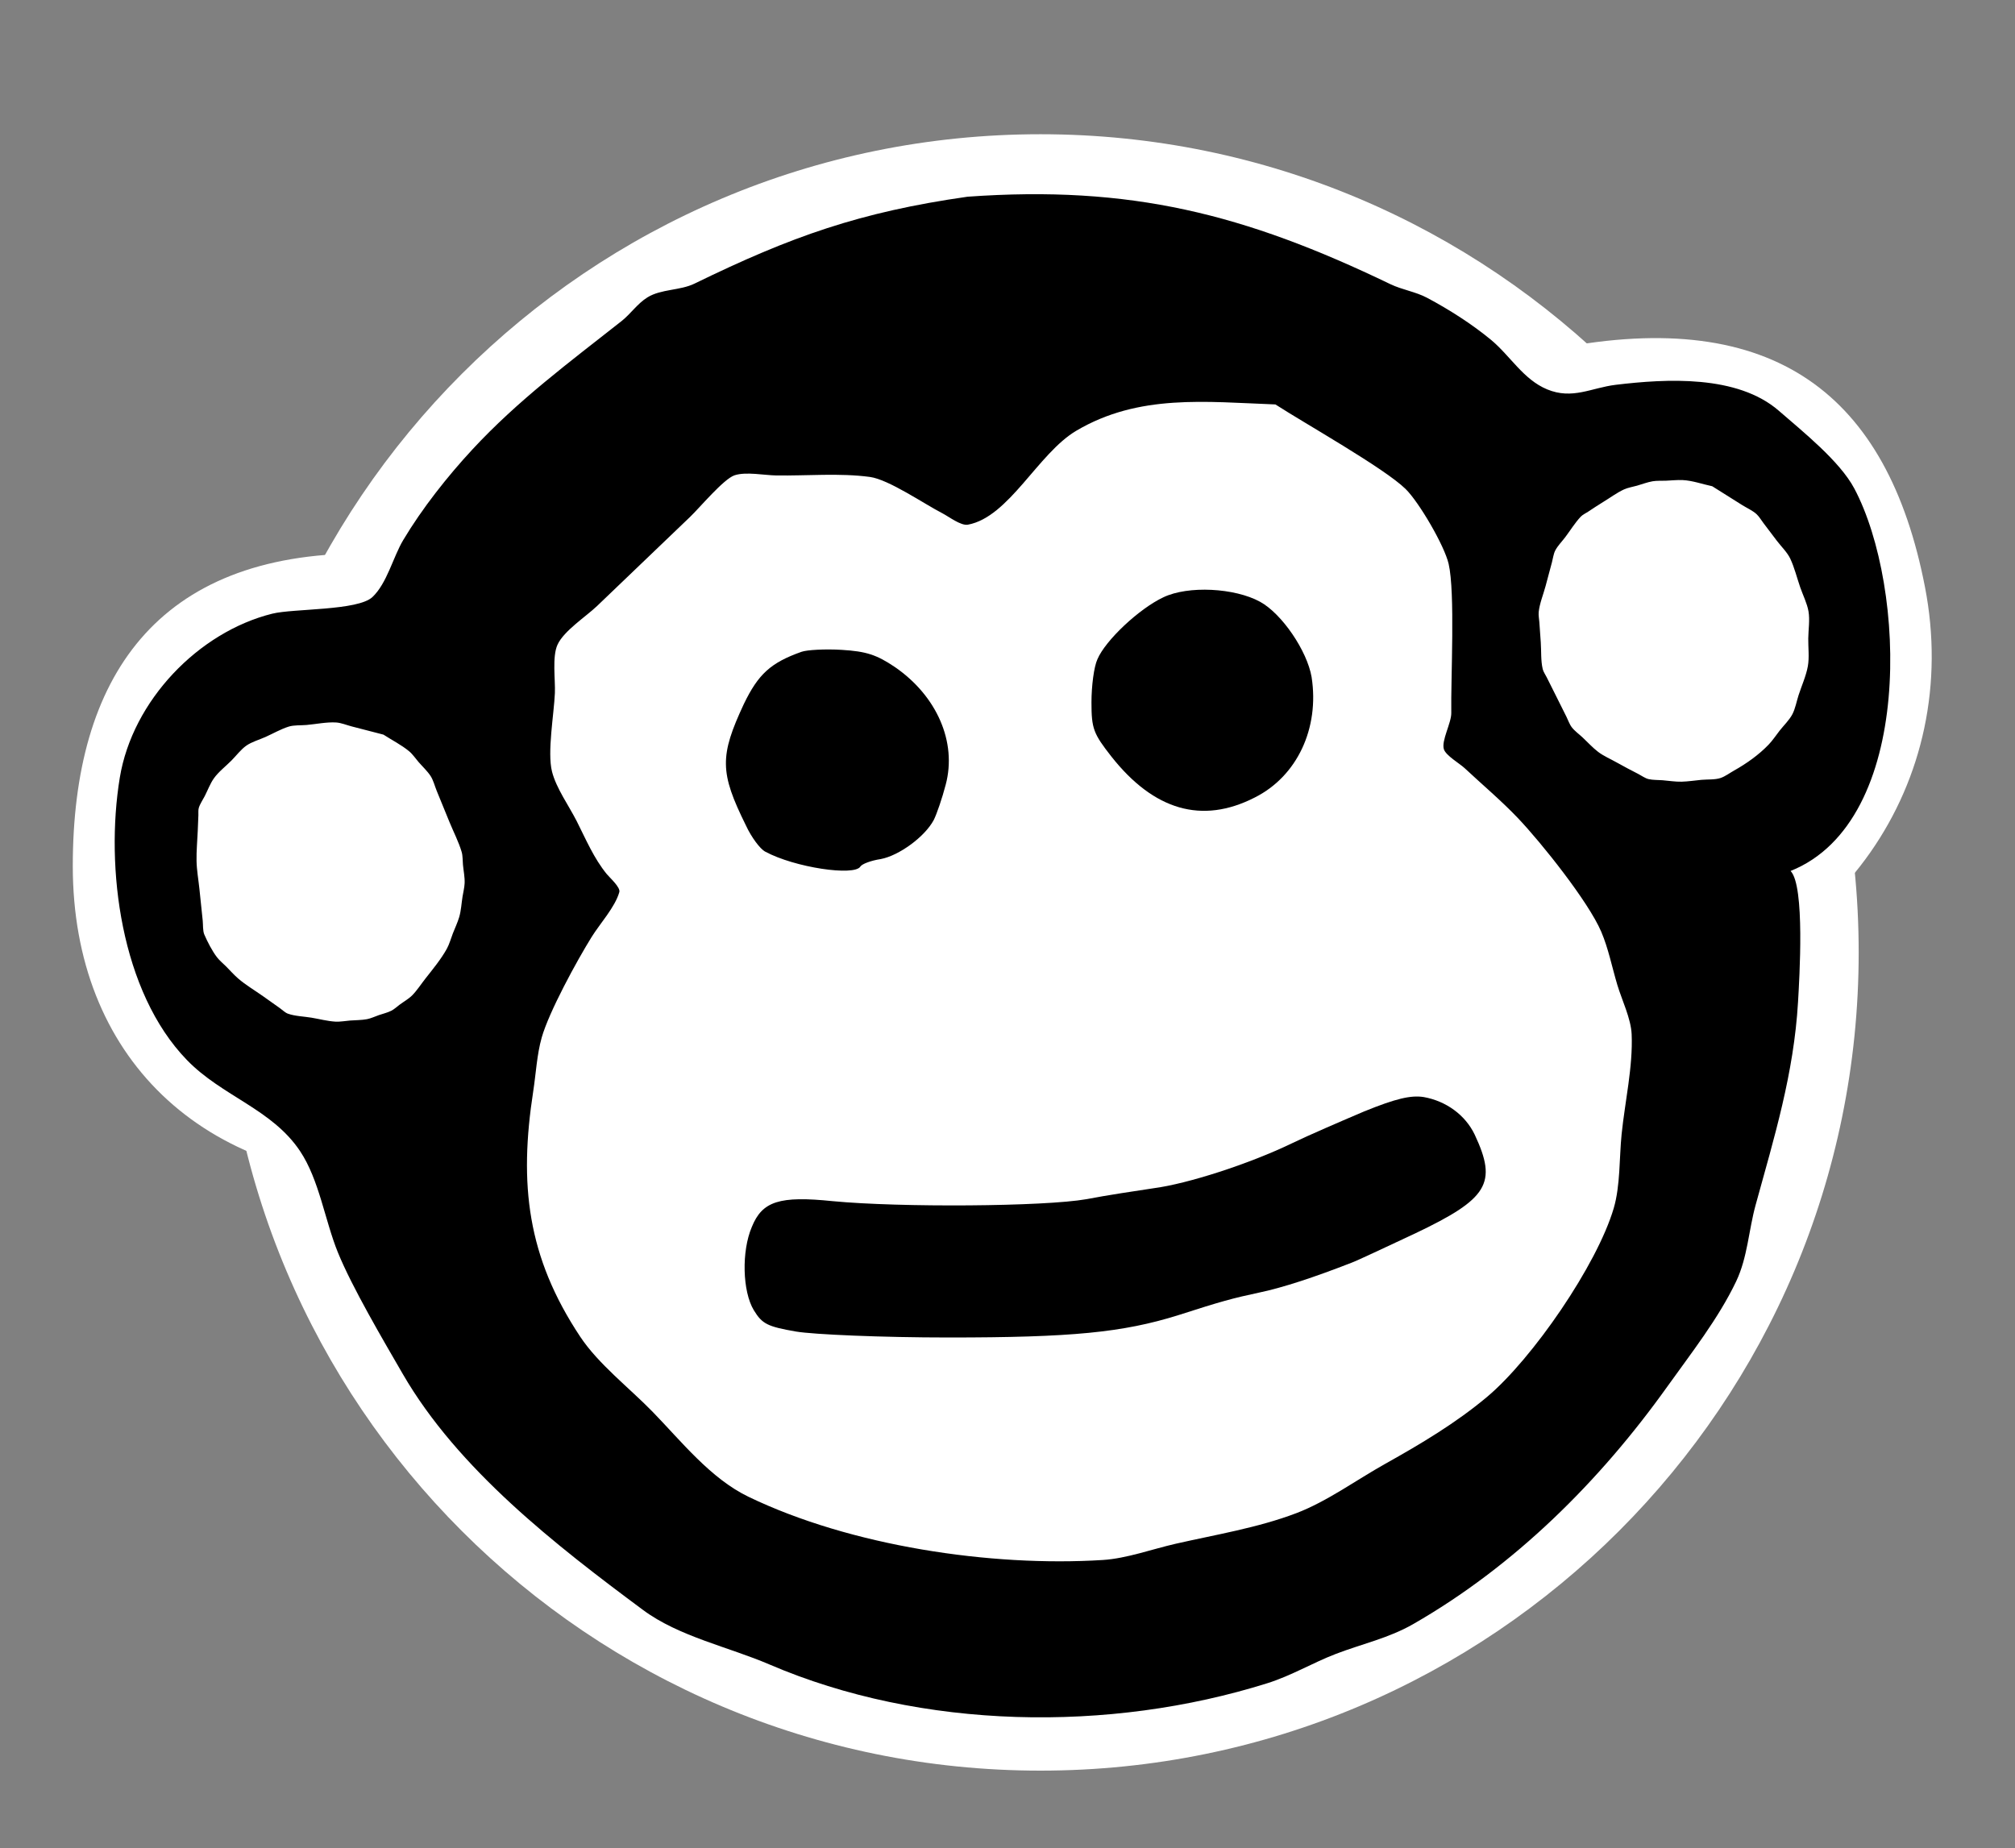 <?xml version="1.0" encoding="utf-8"?>
<svg x="0pt" y="0pt" width="1300pt" height="1192.44pt" viewBox="0 0 1300 1192.44" xmlns="http://www.w3.org/2000/svg" xmlns:xlink="http://www.w3.org/1999/xlink">
  <rect x="0" y="0" width="1300" height="1192.44" fill="#808080" stroke="none"/>
  <g id="Layer 1">
    <g id="Group">
      <path id="Path" style="fill:#ffffff;fill-opacity:1;fill-rule:evenodd;opacity:1;stroke:none;" d="M671.234,86.608 C962.795,86.608,1199.15,322.964,1199.15,614.525 C1199.15,906.086,962.795,1142.44,671.234,1142.44 C379.674,1142.44,143.317,906.086,143.317,614.525 C143.317,322.964,379.674,86.608,671.234,86.608 z"/>
      <path id="Path" style="fill:#ffffff;fill-opacity:1;fill-rule:evenodd;opacity:1;stroke:none;" d="M234.005,357.114 C366.576,357.114,511.21,433.378,511.21,555.455 C511.21,677.533,394.271,762.549,261.7,762.549 C129.128,762.549,46.959,680.895,46.959,558.817 C46.959,436.74,101.433,357.114,234.005,357.114 z"/>
      <path id="Path" style="fill:#ffffff;fill-opacity:1;fill-rule:evenodd;opacity:1;stroke:none;" d="M1004.76,224.77 C1144.49,197.711,1217.85,254.499,1241.94,378.874 C1266.02,503.25,1188.1,621.246,1048.37,648.305 C908.636,675.364,775.835,596.473,751.75,472.098 C727.665,347.723,865.027,251.829,1004.76,224.77 z"/>
      <path id="Path 10" style="fill:#000000;fill-opacity:1;fill-rule:nonzero;opacity:1;stroke:none;" d="M624.202,126.923 C554.744,136.845,510.599,152.5,448.085,182.988 C438.743,187.544,426.532,186.42,417.766,191.831 C411.177,195.899,406.962,202.473,400.953,207.21 C367.251,233.772,334.207,258.255,304.811,289.955 C288.661,307.372,272.303,328.092,260.138,348.469 C253.593,359.431,249.73,376.239,240.338,385.176 C230.923,394.134,189.397,392.543,175.643,395.962 C128.086,407.783,85.432,452.036,77.275,501.844 C67.771,559.873,77.961,639.967,120.608,683.959 C143.331,707.4,175.439,715.526,193.585,742.714 C205.963,761.259,209.584,787.373,217.955,807.993 C227.079,830.473,247.23,864.69,259.798,886.41 C295.482,948.077,358.815,997.176,414.873,1038.79 C437.993,1055.95,470.084,1062.63,496.317,1073.9 C594.554,1116.14,715.776,1118.03,817.592,1086.06 C833.23,1081.16,846.754,1072.91,861.905,1067.1 C878.606,1060.7,895.934,1056.95,911.619,1047.96 C977.252,1010.33,1032.1,955.673,1075.61,894.753 C1091,873.206,1108.7,850.711,1120.11,826.745 C1127.47,811.272,1128.16,793.856,1132.63,777.586 C1144.76,733.493,1157.29,692.89,1160.02,646.46 C1160.9,631.434,1164.59,571.498,1155.21,561.963 C1235.36,529.921,1229.98,378.488,1196.33,315.185 C1186.92,297.47,1162.85,278.281,1147.72,265.101 C1120.87,241.712,1075.06,244.365,1042.43,248.283 C1026.69,250.173,1014.49,258.033,998.076,251.194 C982.795,244.826,974.346,229.604,962.119,219.431 C949.818,209.198,934.861,199.667,920.74,192.164 C913.259,188.188,904.584,186.993,896.958,183.318 C802.848,137.973,729.404,119.407,624.202,126.923 z M822.849,260.953 C842.05,273.365,893.16,302.092,906.821,315.48 C915.498,323.983,931.893,352.04,934.606,363.821 C938.89,382.43,935.962,437.542,936.313,459.987 C936.415,466.476,929.74,477.952,931.554,483.475 C932.894,487.554,941.719,492.626,944.928,495.625 C956.37,506.323,968.593,516.584,979.386,527.934 C994.392,543.715,1024.78,581.752,1033.06,601.163 C1037.67,611.945,1040.07,624.247,1043.44,635.482 C1046.37,645.253,1052.24,657.173,1052.68,667.355 C1053.57,688.183,1048.33,710.982,1046.21,731.743 C1044.66,746.914,1045.42,764.939,1041.12,779.552 C1030.34,816.216,988.616,876.772,959.425,901.273 C939.321,918.147,916.563,931.698,893.753,944.447 C875.273,954.776,856.178,968.76,836.412,976.29 C811.558,985.757,784.296,990.184,758.443,996.068 C743.38,999.496,726.911,1005.56,711.506,1006.53 C639.111,1011.09,548.643,997.443,482.927,965.763 C458.402,953.94,439.619,929.998,421.021,910.887 C406.128,895.583,386.093,880.185,374.299,862.413 C340.106,810.889,334.737,764.152,344.024,704.056 C345.766,692.783,346.372,680.479,349.472,669.507 C354.19,652.808,372.246,619.748,381.727,604.51 C387.051,595.953,396.863,585.25,399.568,575.576 C400.419,572.532,393.315,566.24,391.467,563.982 C383.135,553.798,378.022,541.597,372.107,529.892 C367.08,519.946,358.863,508.625,356.133,497.836 C352.981,485.385,357.406,460.779,357.989,447.214 C358.359,438.588,356.117,423.737,359.711,415.918 C363.825,406.969,378.116,397.789,385.259,390.946 C405.262,371.783,425.266,352.62,445.27,333.456 C451.364,327.619,466.885,309.021,473.876,306.678 C481.226,304.214,493.109,306.659,500.874,306.771 C520.535,307.056,541.736,305.103,561.208,307.728 C573.386,309.37,596.263,325.162,608.03,331.199 C612.021,333.247,619.922,339.368,624.458,338.53 C651.008,333.624,669.665,292.529,694.381,277.92 C734.783,254.041,777.934,259.29,822.849,260.953 z M1104.67,313.734 C1111.13,317.797,1117.59,321.86,1124.05,325.923 C1127,327.775,1130.87,329.457,1133.38,331.853 C1135.03,333.421,1136.31,335.655,1137.69,337.468 C1140.58,341.29,1143.48,345.111,1146.37,348.933 C1149.09,352.518,1153.08,356.368,1155,360.431 C1157.74,366.261,1159.35,372.938,1161.46,379.029 C1163.18,383.976,1165.9,389.354,1166.78,394.508 C1167.72,399.955,1166.68,406.445,1166.62,411.98 C1166.55,417.702,1167.37,424.271,1166.35,429.894 C1165.21,436.171,1162.3,442.568,1160.34,448.645 C1159.09,452.546,1158.26,457.211,1156.37,460.841 C1154.4,464.628,1150.73,468.128,1148.1,471.494 C1145.81,474.413,1143.68,477.683,1141.12,480.363 C1134.74,487.048,1126.74,492.687,1118.75,497.174 C1116.03,498.699,1113.17,500.852,1110.25,501.905 C1106.64,503.202,1101.53,502.803,1097.71,503.165 C1093.48,503.565,1089.18,504.241,1084.93,504.36 C1080.88,504.473,1076.63,503.74,1072.58,503.422 C1069.67,503.194,1066.39,503.35,1063.55,502.68 C1061.36,502.164,1059.03,500.441,1057.03,499.411 C1052.37,497.013,1047.73,494.611,1043.17,492.028 C1039.23,489.8,1034.66,487.861,1031.06,485.128 C1027.48,482.405,1024.3,478.862,1021.01,475.793 C1018.78,473.712,1015.95,471.693,1014.08,469.282 C1012.58,467.347,1011.67,464.578,1010.57,462.388 C1008.2,457.638,1005.82,452.888,1003.45,448.137 C1001.6,444.443,999.754,440.749,997.907,437.054 C997.073,435.385,995.737,433.507,995.299,431.692 C994.008,426.345,994.436,419.98,994.048,414.486 C993.742,410.145,993.437,405.804,993.131,401.463 C992.982,399.344,992.492,396.957,992.713,394.845 C993.29,389.347,995.708,383.516,997.14,378.17 C998.514,373.04,999.889,367.91,1001.26,362.78 C1001.9,360.422,1002.23,357.508,1003.32,355.324 C1004.85,352.25,1007.73,349.389,1009.8,346.643 C1013.07,342.306,1016.09,337.362,1019.8,333.403 C1021.03,332.09,1023.05,331.17,1024.55,330.182 C1027.82,328.033,1031.06,325.848,1034.4,323.823 C1038.73,321.2,1043.07,317.945,1047.66,315.82 C1050.25,314.624,1053.41,314.135,1056.16,313.354 C1059.43,312.422,1062.81,311.106,1066.16,310.533 C1068.93,310.061,1071.97,310.269,1074.78,310.16 C1078.35,310.02,1082.04,309.59,1085.61,309.754 C1091.83,310.038,1098.57,312.443,1104.67,313.734 z M247.381,473.995 C252.794,477.492,259.011,480.635,263.971,484.743 C266.236,486.619,268.086,489.415,270.015,491.638 C272.528,494.537,275.593,497.375,277.721,500.564 C279.551,503.307,280.492,507.185,281.741,510.24 C284.498,516.98,287.255,523.721,290.011,530.461 C292.587,536.761,295.915,543.154,297.847,549.676 C298.593,552.196,298.435,555.309,298.68,557.927 C299.041,561.801,299.935,566.005,299.757,569.889 C299.626,572.745,298.858,575.697,298.408,578.52 C297.725,582.799,297.496,587.516,296.272,591.67 C295.214,595.261,293.526,598.772,292.167,602.261 C290.906,605.499,289.93,609.18,288.248,612.218 C284.524,618.946,279.096,625.502,274.348,631.544 C271.612,635.026,269.067,639.024,265.962,642.177 C263.695,644.478,260.508,646.258,257.908,648.177 C256.159,649.468,254.376,651.177,252.437,652.157 C249.968,653.404,247.016,654.071,244.402,654.979 C241.932,655.836,239.325,657.099,236.757,657.587 C233.246,658.254,229.436,658.184,225.872,658.463 C222.767,658.706,219.398,659.364,216.29,659.172 C211.22,658.858,206.004,657.471,200.992,656.63 C196.139,655.816,190.335,655.685,185.709,654.028 C183.959,653.402,182.205,651.637,180.69,650.562 C177.067,647.991,173.444,645.42,169.822,642.85 C164.496,639.07,158.564,635.594,153.626,631.323 C150.896,628.962,148.453,626.157,145.903,623.6 C143.949,621.639,141.593,619.746,139.916,617.545 C136.83,613.496,133.882,607.714,131.843,603.046 C130.758,600.562,131.061,596.654,130.78,593.955 C130.071,587.147,129.363,580.338,128.654,573.53 C128.036,567.584,126.92,561.468,126.802,555.494 C126.675,549.053,127.318,542.504,127.581,536.066 C127.718,532.719,127.855,529.372,127.991,526.025 C128.052,524.54,127.827,522.666,128.258,521.241 C129.043,518.65,130.864,516.058,132.098,513.645 C133.993,509.94,135.591,505.582,137.998,502.191 C140.986,497.981,145.706,494.357,149.346,490.687 C152.379,487.63,155.394,483.583,158.911,481.108 C162.399,478.653,167.343,477.27,171.24,475.522 C176.12,473.333,181.102,470.455,186.196,468.839 C189.623,467.752,194.128,468.083,197.714,467.773 C203.884,467.24,210.691,465.778,216.865,466.153 C220.1,466.349,223.67,467.858,226.81,468.671 C233.667,470.446,240.524,472.22,247.381,473.995 z"/>
      <path id="Path 11" style="fill:#000000;fill-opacity:1;fill-rule:nonzero;opacity:1;stroke:none;" d="M750.556,385.388 C734.881,392.745,713.129,413.217,708.011,425.373 C705.772,430.171,704.173,442.647,704.173,453.203 C704.173,470.156,705.452,473.355,716.968,488.07 C744.478,522.937,775.507,531.894,809.414,514.62 C836.924,500.865,851.319,469.837,846.201,436.889 C843.322,419.935,827.008,395.944,812.933,388.267 C796.619,379.31,766.55,377.71,750.556,385.388 z"/>
      <path id="Path 12" style="fill:#000000;fill-opacity:1;fill-rule:nonzero;opacity:1;stroke:none;" d="M517.044,420.575 C497.211,427.612,489.214,434.969,479.937,454.162 C464.263,487.75,464.263,498.306,481.217,532.534 C484.735,540.211,490.493,547.888,493.692,549.487 C512.565,559.724,551.271,565.481,555.109,559.084 C556.069,557.484,561.827,555.245,568.225,554.286 C580.06,552.046,596.694,539.891,602.452,529.015 C604.371,525.176,607.89,514.94,610.129,506.303 C617.487,478.793,604.371,449.044,577.501,430.491 C565.666,422.494,558.948,420.255,542.954,419.295 C532.398,418.655,520.562,419.295,517.044,420.575 z"/>
      <path id="Path 13" style="fill:#000000;fill-opacity:1;fill-rule:nonzero;opacity:1;stroke:none;" d="M880.111,717.106 C865.077,723.503,844.284,732.46,833.728,737.578 C805.898,751.013,766.233,763.809,744.161,766.687 C733.605,768.287,714.092,771.166,700.977,773.725 C673.787,778.523,580.701,779.163,537.197,775.004 C502.97,771.486,491.774,775.004,485.056,791.638 C478.339,807.313,478.978,833.223,486.336,845.378 C491.774,854.335,495.292,855.935,513.526,859.133 C525.042,861.053,568.865,862.972,612.05,862.972 C691.38,862.972,724.328,859.773,760.155,848.577 C787.985,839.621,795.022,837.701,812.936,833.863 C827.97,830.664,847.483,824.266,872.114,814.67 C875.633,813.39,893.866,804.753,913.059,795.797 C960.082,773.405,966.159,763.489,951.445,732.14 C945.367,719.345,932.892,710.388,918.497,707.829 C910.18,706.55,900.583,708.789,880.111,717.106 z"/>
    </g>
  </g>
  <g id="Layer 4"/>
</svg>
